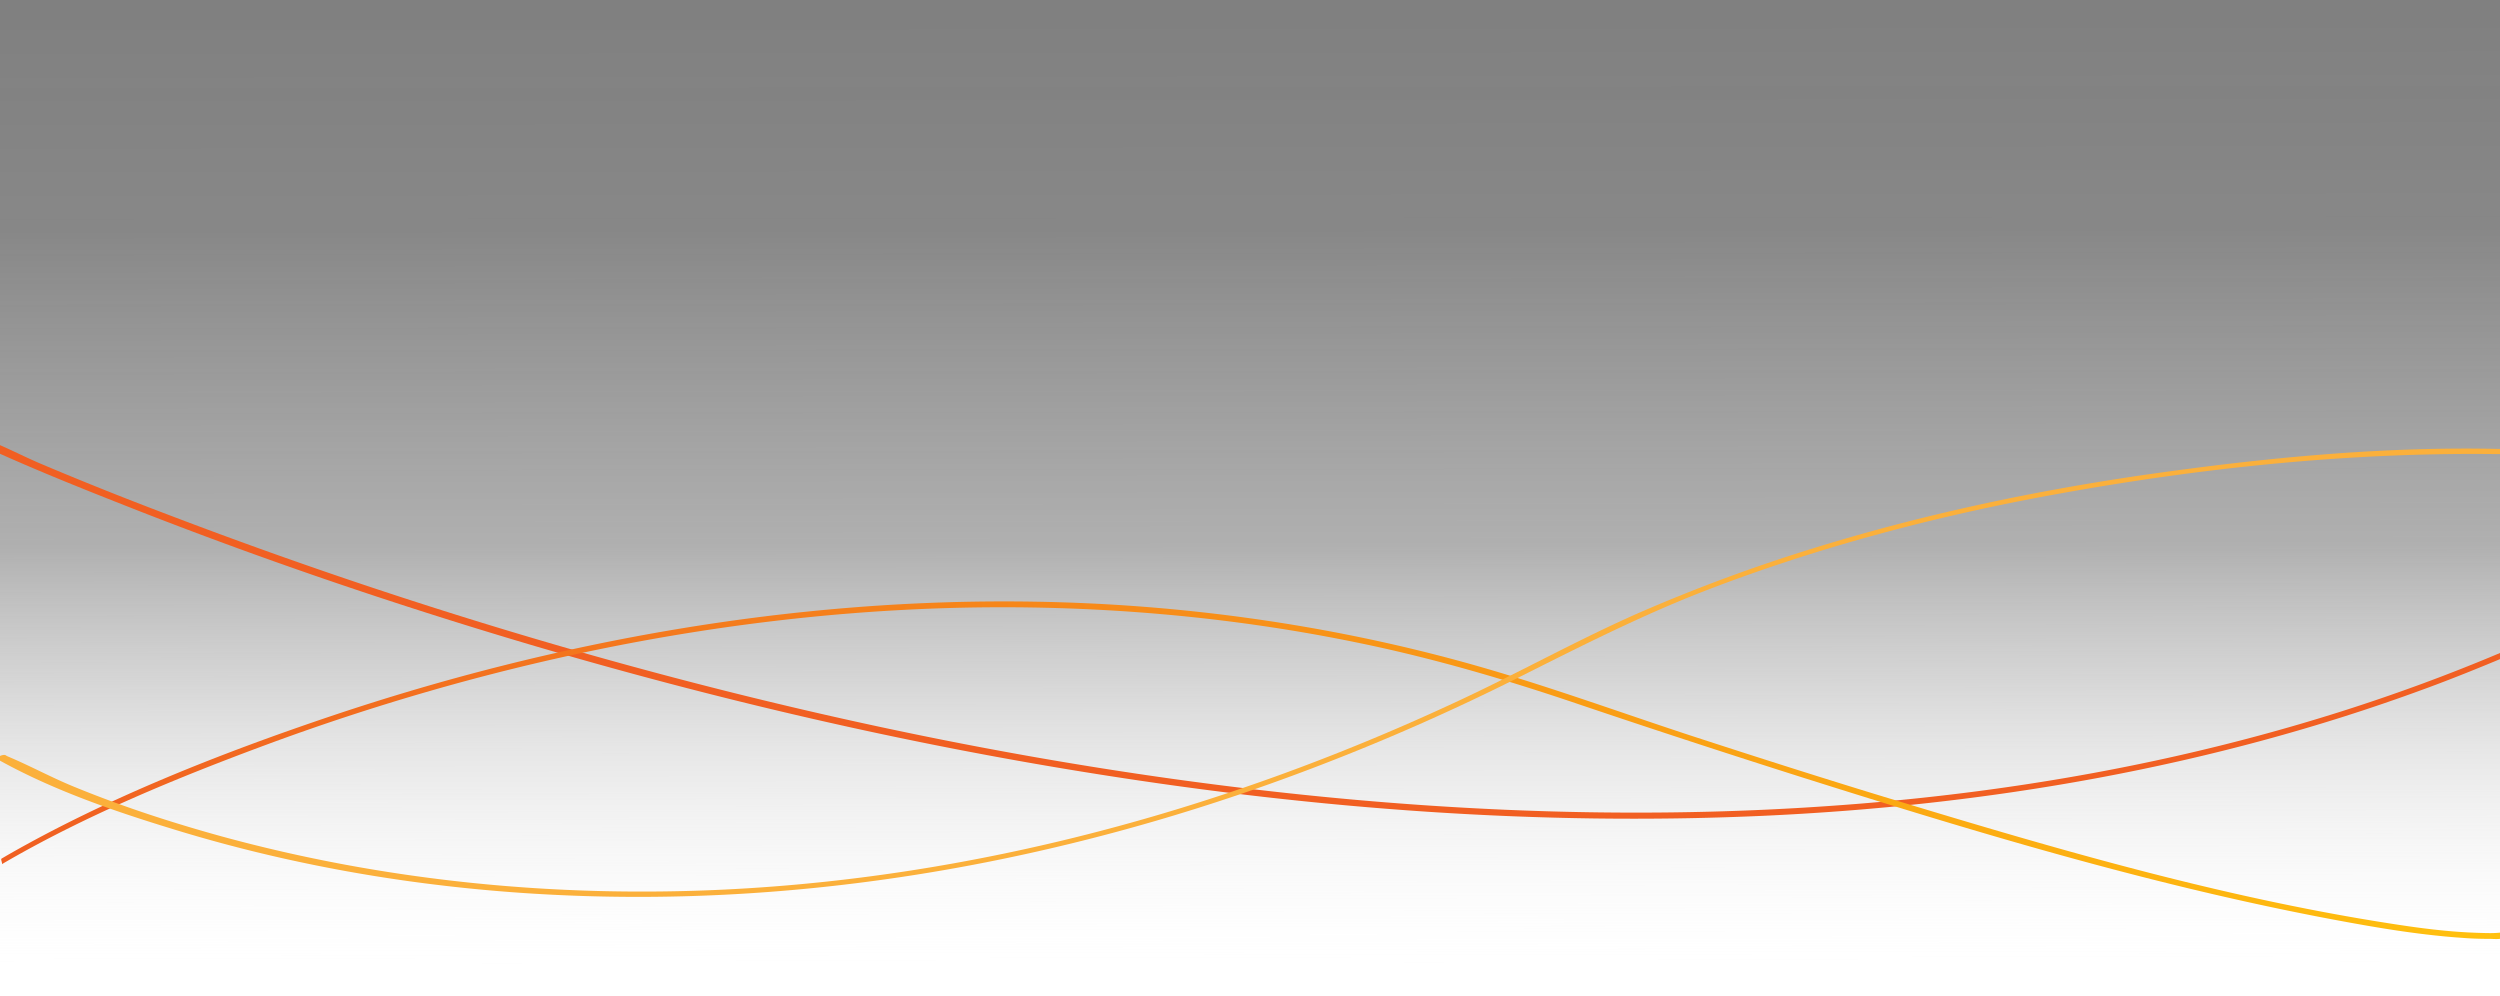 <svg xmlns="http://www.w3.org/2000/svg" xmlns:xlink="http://www.w3.org/1999/xlink" viewBox="12742 -70 1920 765">
  <defs>
    <style>
      .cls-1 {
        clip-path: url(#clip-Web_1920_8);
      }

      .cls-2 {
        fill: url(#linear-gradient);
      }

      .cls-3 {
        fill: #f15f22;
      }

      .cls-4 {
        fill: url(#linear-gradient-2);
      }

      .cls-5 {
        fill: #fbb03b;
      }

      .cls-6 {
        fill: #fff;
      }
    </style>
    <linearGradient id="linear-gradient" x1="0.524" y1="1" x2="0.521" y2="0.018" gradientUnits="objectBoundingBox">
      <stop offset="0" stop-color="#fff" stop-opacity="0.071"/>
      <stop offset="0.3" stop-color="#adadad" stop-opacity="0.506"/>
      <stop offset="0.441" stop-color="#959595" stop-opacity="0.745"/>
      <stop offset="0.777" stop-color="#838383" stop-opacity="0.965"/>
      <stop offset="1" stop-color="gray"/>
    </linearGradient>
    <linearGradient id="linear-gradient-2" y1="0.5" x2="1" y2="0.5" gradientUnits="objectBoundingBox">
      <stop offset="0" stop-color="#f05f22"/>
      <stop offset="1" stop-color="#ffc10e"/>
    </linearGradient>
    <clipPath id="clip-Web_1920_8">
      <rect x="12742" y="-70" width="1920" height="765"/>
    </clipPath>
  </defs>
  <g id="Web_1920_8" data-name="Web 1920 – 8" class="cls-1">
    <rect class="cls-6" x="12742" y="-70" width="1920" height="765"/>
    <rect id="Rectangle_260" data-name="Rectangle 260" class="cls-2" width="2107" height="742" transform="translate(12659 -71)"/>
    <g id="Group_310" data-name="Group 310" transform="translate(12720.005 265)">
      <g id="Group_305" data-name="Group 305" transform="translate(-0.005 0)">
        <g id="Group_304" data-name="Group 304">
          <path id="Path_1592" data-name="Path 1592" class="cls-3" d="M.906,3.827c38.262,18.006,77.424,33.76,116.811,49.29,101.506,40.062,205.038,75.4,309.7,106.458,143.819,42.538,290.339,76.749,438.66,100.156,167.451,26.558,337.379,39.387,506.856,31.96,173.979-7.652,347.732-37.361,511.357-97.68,20.931-7.652,41.413-15.98,61.894-24.533,4.051-1.8.45-4.952-2.7-3.6-162.05,68.646-335.8,105.107-510.907,117.711-169.7,12.379-340.53,3.151-508.882-20.256-151.7-21.157-301.818-54.017-449.013-95.654q-164.413-46.589-324.1-107.583c-33.31-12.6-65.945-25.658-98.355-39.387C37.593,14.4,22.963,6.527,7.659,1.126a13.364,13.364,0,0,0-1.8-.9C3.607-.9-2.245,2.476.906,3.827Z" transform="translate(0.005 0)"/>
        </g>
      </g>
      <g id="Group_307" data-name="Group 307" transform="translate(22.931 126.887)">
        <g id="Group_306" data-name="Group 306">
          <path id="Path_1593" data-name="Path 1593" class="cls-4" d="M10.668,236.713c63.244-37.049,135.042-66.616,205.938-92.8,160.7-59.135,335.128-97.431,512.708-103.665,108.258-3.74,216.967,4.631,321.849,26.183,58.518,11.934,114.785,28.5,170.378,47.379q85.414,28.855,171.953,56.285c137.067,43.283,277.285,85.675,421.555,111.68,28.359,5.165,57.168,9.618,86.2,11.578,6.752.534,13.729.712,20.481.712,2.026,0,7.427.534,9-.534a2.057,2.057,0,0,1,1.125-.178c.45,0-.45-4.453,0-4.453-6.077,1.069-13.054.712-19.131.534-23.857-.712-47.49-3.919-70.9-7.659-128.965-20.305-254.328-57-376.541-94.047-52.891-16.031-105.332-32.774-157.774-49.873-58.518-19.237-116.136-40.433-176-56.82C1025.956,52.182,915,36.864,803.587,35.083,618.58,32.055,434.7,65.541,264.772,122.539,177.895,151.751,90.568,186.306,14.044,230.3c-1.125.712-2.476,1.425-3.6,2.137-.9.356.9,3.74.225,4.275Z" transform="translate(-10.185 -34.894)"/>
        </g>
      </g>
      <g id="Group_309" data-name="Group 309" transform="translate(20.015 9.501)">
        <g id="Group_308" data-name="Group 308">
          <path id="Path_1594" data-name="Path 1594" class="cls-5" d="M9.588,243.2c41.188,22.957,87.327,38.937,132.116,52.666,116.136,36.011,237.9,52.666,359.436,52.666,179.38,0,357.41-36.911,524.636-101.506A1691.244,1691.244,0,0,0,1180.4,178.377c44.789-22.507,89.352-45.014,136.167-63.47,87.777-34.211,179.38-58.518,272.109-75.4C1699.633,19.253,1813.743,7.1,1926.953,8.45h5.4c2.7,0,6.977-3.826,2.476-3.826-92.278-2.476-185.907,6.752-277.06,19.806-86.652,12.6-172.4,30.834-256.129,56.943a1280.927,1280.927,0,0,0-131.666,48.84c-48.615,21.382-94.979,47.49-143.369,69.771C951.053,281.459,761.319,333.45,567.535,342.9c-129.865,6.3-261.305-6.527-386.894-40.963-38.262-10.578-76.3-22.957-112.985-38.037-17.105-6.977-33.535-15.98-50.641-23.182A9.124,9.124,0,0,1,14.99,239.6c-2.251-.675-8.1,2.026-5.4,3.6Z" transform="translate(-8.89 -4.221)"/>
        </g>
      </g>
    </g>
  </g>
</svg>
